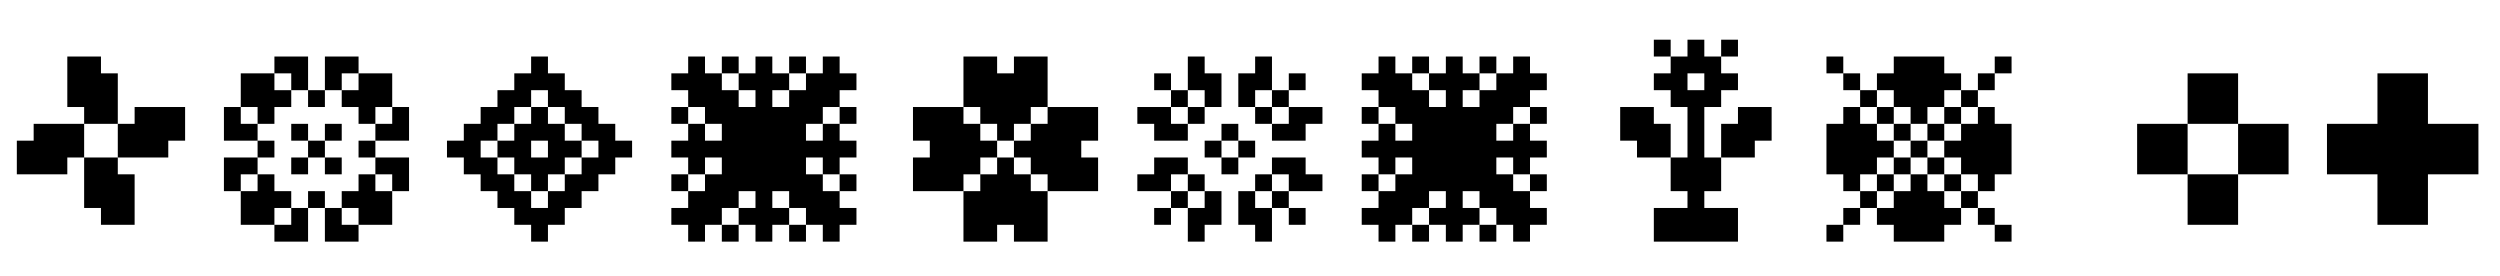 <svg width="144.85" height="16" viewBox="0 0 144.85 16" xmlns="http://www.w3.org/2000/svg"><path transform="translate(0 14) scale(.015 -.015)" d="M260 715H390V650H455V455H325V520H260ZM520 520H715V390H650V325H455V455H520ZM65 390H130V455H325V325H260V260H65ZM390 130H325V325H455V260H520V65H390Z"/><path transform="translate(12 14) scale(.015 -.015)" d="m455 715h130v-65h-65v-65h-65zm-195 0h130v-130h-65v65h-65zm-130-65h130v-65h65v-65h-65v-65h-65v65h-65zm520-195h-65v65h-65v65h65v65h130v-130h-65zm-260 130h65v-65h-65zm260-130h65v65h65v-130h-130zm-585 65h65v-65h65v-65h-130zm390-65h65v-65h-65zm-130 0h65v-65h-65zm65-65h65v-65h-65zm-195 0h65v-65h-65zm390 0h65v-65h-65zm-260-65h65v-65h-65zm-195-130h-65v130h130v-65h-65zm520 130h130v-130h-65v65h-65zm-195 0h65v-65h-65zm65-130h65v65h65v-65h65v-130h-130v65h-65zm-390 0h65v65h65v-65h65v-65h-65v-65h-130zm260 0h65v-65h-65zm65-65h65v-65h65v-65h-130zm-195-65h65v65h65v-130h-130z"/><path transform="translate(24.923 14) scale(.015 -.015)" d="m195 260h-65v65h-65v65h65v65h65v65h65v65h65v65h65v65h65v-65h65v-65h65v-65h65v-65h65v-65h65v-65h-65v-65h-65v-65h-65v-65h-65v-65h-65v-65h-65v65h-65v65h-65v65h-65zm130 130v65h65v65h65v-65h65v-65h65v-65h-65v-65h-65v-65h-65v65h-65v65h-65v65zm130-65v65h-65v-65zm-195-65h65v-65h65v-65h65v65h65v65h65v65h65v65h-65v65h-65v65h-65v65h-65v-65h-65v-65h-65v-65h-65v-65h65z"/><path transform="translate(37.923 14) scale(.015 -.015)" d="m520 715h65v-65h-65zm-260 0h65v-65h-65zm455-195h65v-65h-65zm-650 0h65v-65h-65zm0-390h65v65h65v65h65v65h-65v-65h-65v65h-65v65h65v65h65v-65h65v65h-65v65h-65v65h-65v65h65v65h65v-65h65v-65h65v-65h65v65h-65v65h65v65h65v-65h65v-65h-65v-65h65v65h65v65h65v65h65v-65h65v-65h-65v-65h-65v-65h-65v-65h65v65h65v-65h65v-65h-65v-65h-65v65h-65v-65h65v-65h65v-65h65v-65h-65v-65h-65v65h-65v65h-65v65h-65v-65h65v-65h-65v-65h-65v65h-65v65h65v65h-65v-65h-65v-65h-65v-65h-65v65h-65zm0 130h65v-65h-65zm650 0h65v-65h-65zm-195-195h65v-65h-65zm-260 0h65v-65h-65z"/><path transform="translate(51.923 14) scale(.015 -.015)" d="m455 390h-65v65h-65v65h-65v195h130v-65h65v65h130v-195h-65v-65h-65zm0 0h65v65h65v65h195v-130h-65v-65h65v-130h-195v65h-65v65h-65zm-195-195h-195v130h65v65h-65v130h195v-65h65v-65h65v-65h-65v-65h-65zm0 0h65v65h65v65h65v-65h65v-65h65v-195h-130v65h-65v-65h-130z"/><path transform="translate(64.923 14) scale(.015 -.015)" d="m520 520h-65v130h65v65h65v-130h-65zm-195 0v65h-65v130h65v-65h65v-130zm390 65h-65v65h65zm-585 0v65h65v-65zm520-65h-65v65h65zm-455 0v65h65v-65zm-65-130v65h-65v65h130v-65h65v-65zm455 65h-65v65h65zm130-65h-130v65h65v65h130v-65h-65zm-455 65v65h65v-65zm130 0h65v-65h-65zm65-65h65v-65h-65zm-130 0h65v-65h-65zm390-65v-65h65v-65h-130v65h-65v65zm-650-65h65v65h130v-65h-65v-65h-130zm325 65h65v-65h-65zm195-65v-65h-65v65zm-325 0h65v-65h-65zm390-65v-65h-65v65zm-130 0v-65h65v-130h-65v65h-65v130zm-325 0h65v-65h-65zm65-65h65v65h65v-130h-65v-65h-65zm455 0v-65h-65v65zm-585 0h65v-65h-65z"/><path transform="translate(77.923 14) scale(.015 -.015)" d="m520 715h65v-65h-65zm-260 0h65v-65h-65zm455-195h65v-65h-65zm-650 0h65v-65h-65zm0-390h65v65h65v65h65v65h-65v-65h-65v65h-65v65h65v65h65v-65h65v65h-65v65h-65v65h-65v65h65v65h65v-65h65v-65h65v-65h65v65h-65v65h65v65h65v-65h65v-65h-65v-65h65v65h65v65h65v65h65v-65h65v-65h-65v-65h-65v-65h-65v-65h65v65h65v-65h65v-65h-65v-65h-65v65h-65v-65h65v-65h65v-65h65v-65h-65v-65h-65v65h-65v65h-65v65h-65v-65h65v-65h-65v-65h-65v65h-65v65h65v65h-65v-65h-65v-65h-65v-65h-65v65h-65zm0 130h65v-65h-65zm650 0h65v-65h-65zm-195-195h65v-65h-65zm-260 0h65v-65h-65z"/><path transform="translate(91.923 14) scale(.015 -.015)" d="m260 780h65v-65h-65zm260 0h65v-65h-65zm-260-650h130v65h-65v130h65v195h-65v65h-65v65h65v65h65v65h65v-65h65v-65h65v-65h-65v-65h-65v-195h65v-130h-65v-65h130v-130h-325zm260 325h65v65h130v-130h-65v-65h-130zm-390 65h130v-65h65v-130h-130v65h-65zm260 65h65v65h-65z"/><path transform="translate(104.85 14) scale(.015 -.015)" d="m260 650h65v65h195v-65h65v-65h-65v-65h-65v-65h-65v65h-65v65h-65zm455 65h65v-65h-65zm-650 0h65v-65h-65zm585-65h65v-65h-65zm-520 0h65v-65h-65zm455-65h65v-65h-65zm-390 0h65v-65h-65zm-130-130h65v65h65v-65h65v-65h65v-65h-65v-65h-65v-65h-65v65h-65zm455 65h65v-65h-65zm-260 0h65v-65h-65zm260-130h65v65h65v65h65v-65h65v-195h-65v-65h-65v65h-65v65h-65zm-195 65h65v-65h-65zm130 0h65v-65h-65zm-65-65h65v-65h-65zm65-65h65v-65h-65zm-130 0h65v-65h-65zm195-65h65v-65h-65zm-260 0h65v-65h-65zm0-130h65v65h65v65h65v-65h65v-65h65v-65h-65v-65h-195v65h-65zm-65 65h65v-65h-65zm390 0h65v-65h-65zm-455-65h65v-65h-65zm520 0h65v-65h-65zm65-65h65v-65h-65zm-650 0h65v-65h-65z"/><path transform="translate(122.85 14) scale(.015 -.015)" d="M455 455H260V650H455ZM455 455H650V260H455ZM260 260H65V455H260ZM260 260H455V65H260Z"/><path transform="translate(133.85 14) scale(.015 -.015)" d="M65 455H260V650H455V455H650V260H455V65H260V260H65Z"/></svg>